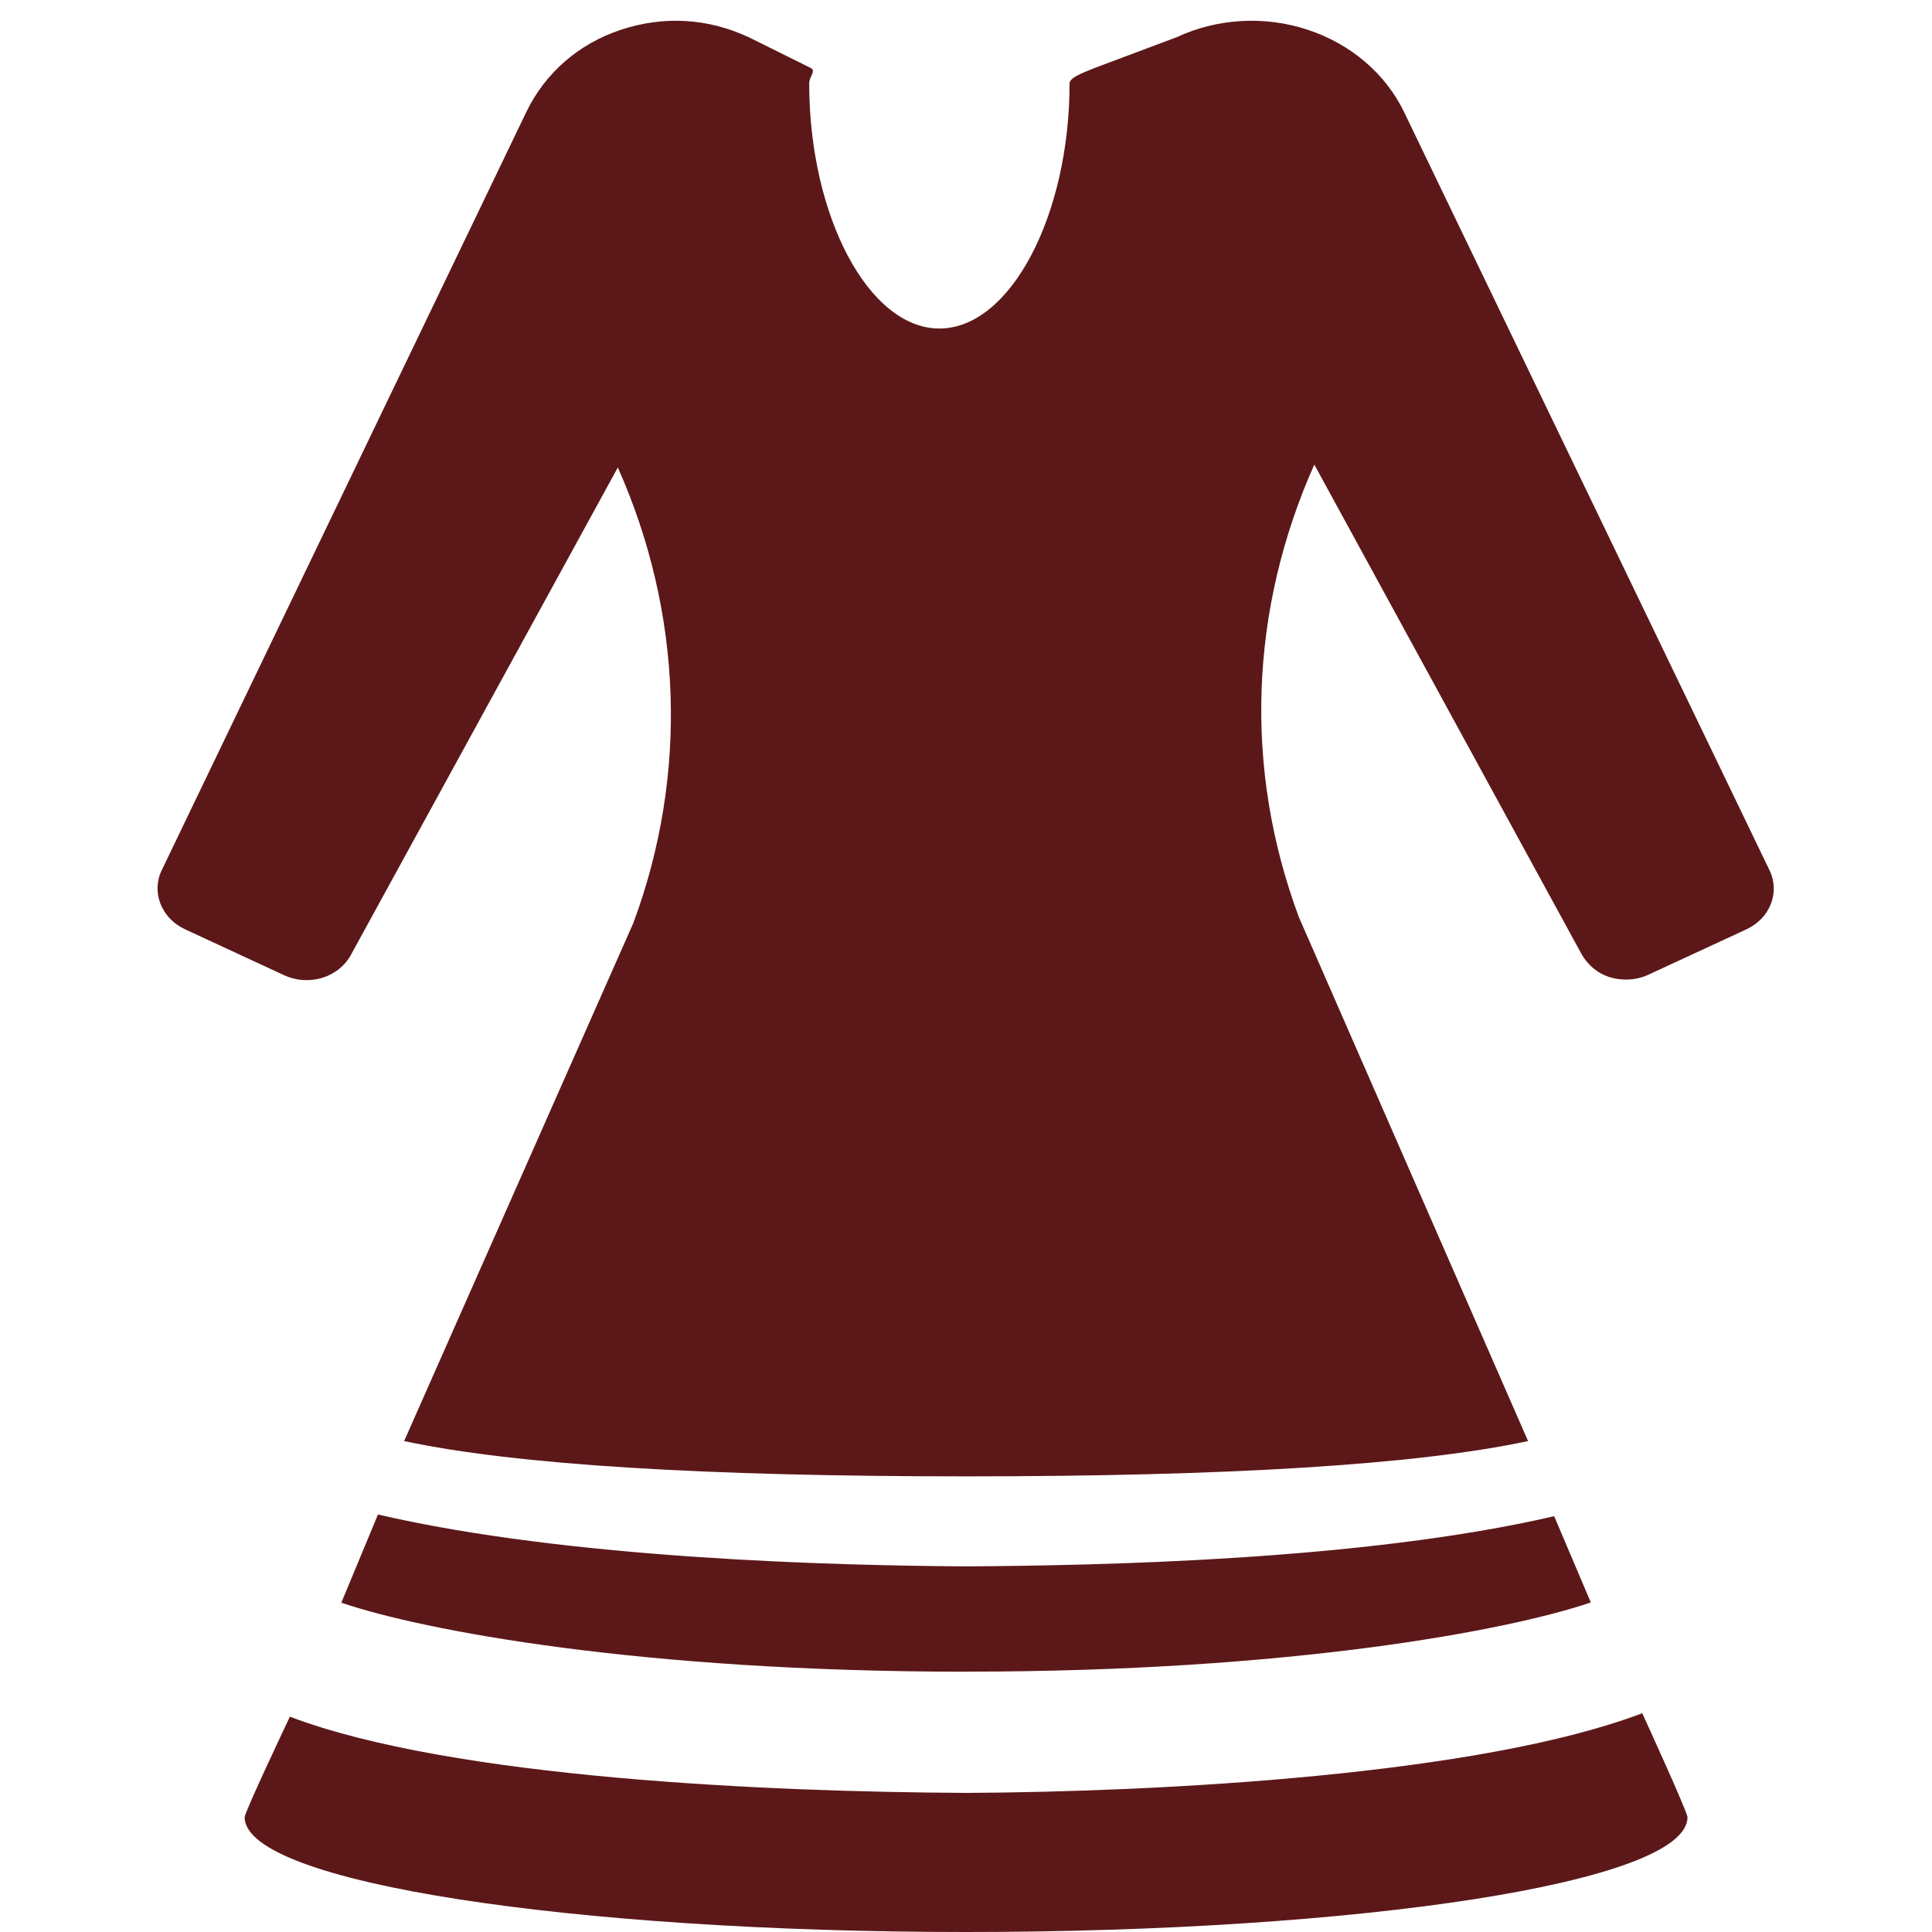 <!DOCTYPE svg PUBLIC "-//W3C//DTD SVG 1.1//EN" "http://www.w3.org/Graphics/SVG/1.1/DTD/svg11.dtd">
<!-- Uploaded to: SVG Repo, www.svgrepo.com, Transformed by: SVG Repo Mixer Tools -->
<svg fill="#5c1819" version="1.1" xmlns="http://www.w3.org/2000/svg" xmlns:xlink="http://www.w3.org/1999/xlink" width="256px" height="256px" viewBox="0 0 24.818 29.681" xml:space="preserve">
<g id="SVGRepo_bgCarrier" stroke-width="0"/>
<g id="SVGRepo_tracerCarrier" stroke-linecap="round" stroke-linejoin="round"/>
<g id="SVGRepo_iconCarrier"> <g id="dress-3"> <path d="M24.754,13.371l-5.615-11.65c-0.284-0.589-0.819-1.046-1.481-1.264c-0.658-0.218-1.387-0.177-2.014,0.115l-1.253,0.47 C14.295,1.086,14,1.179,14,1.278c0,0.001,0,0.002,0,0.002c0,2.036-0.912,3.767-2,3.767s-2-1.73-2-3.767c0,0,0-0.001,0-0.002 c0-0.1,0.114-0.192,0.019-0.236l-0.947-0.47C8.445,0.28,7.768,0.239,7.109,0.457C6.447,0.675,5.938,1.132,5.654,1.721l-5.602,11.65 c-0.163,0.34-0.001,0.739,0.36,0.906l1.525,0.707c0.179,0.082,0.388,0.097,0.58,0.039s0.35-0.185,0.44-0.349L7.06,7.182 c0.991,2.225,1.089,4.71,0.238,6.999l-3.521,7.958c1.719,0.367,4.634,0.542,8.627,0.542l0,0c0.002,0,0.005,0,0.007,0 s0.005,0,0.007,0l0,0c3.993,0,6.908-0.175,8.626-0.542l-3.521-8.049c-0.852-2.289-0.754-4.729,0.237-6.953l4.103,7.516 c0.09,0.164,0.248,0.303,0.439,0.36s0.399,0.048,0.578-0.033l1.521-0.704C24.762,14.107,24.917,13.711,24.754,13.371z"/> <path d="M12.41,25.681c0.002,0,0.005,0,0.007,0l0,0c4.992,0,8.329-0.634,9.591-1.063l-0.563-1.325 c-2.949,0.684-7.033,0.758-9.035,0.771c-2.002-0.013-6.086-0.113-9.035-0.797l-0.563,1.355c1.263,0.429,4.6,1.06,9.592,1.06l0,0 C12.405,25.681,12.408,25.681,12.41,25.681z"/> <path d="M12.41,27.544c-3.001-0.015-7.892-0.223-10.388-1.171c0,0-0.695,1.463-0.695,1.545c0,1.012,5.082,1.763,11.076,1.763l0,0 c0.002,0,0.005,0,0.007,0s0.005,0,0.007,0l0,0c5.994,0,11.076-0.751,11.076-1.763c0-0.082-0.695-1.598-0.695-1.598 C20.301,27.269,15.41,27.529,12.41,27.544z"/> </g> <g id="Layer_1"> </g> </g>
</svg>